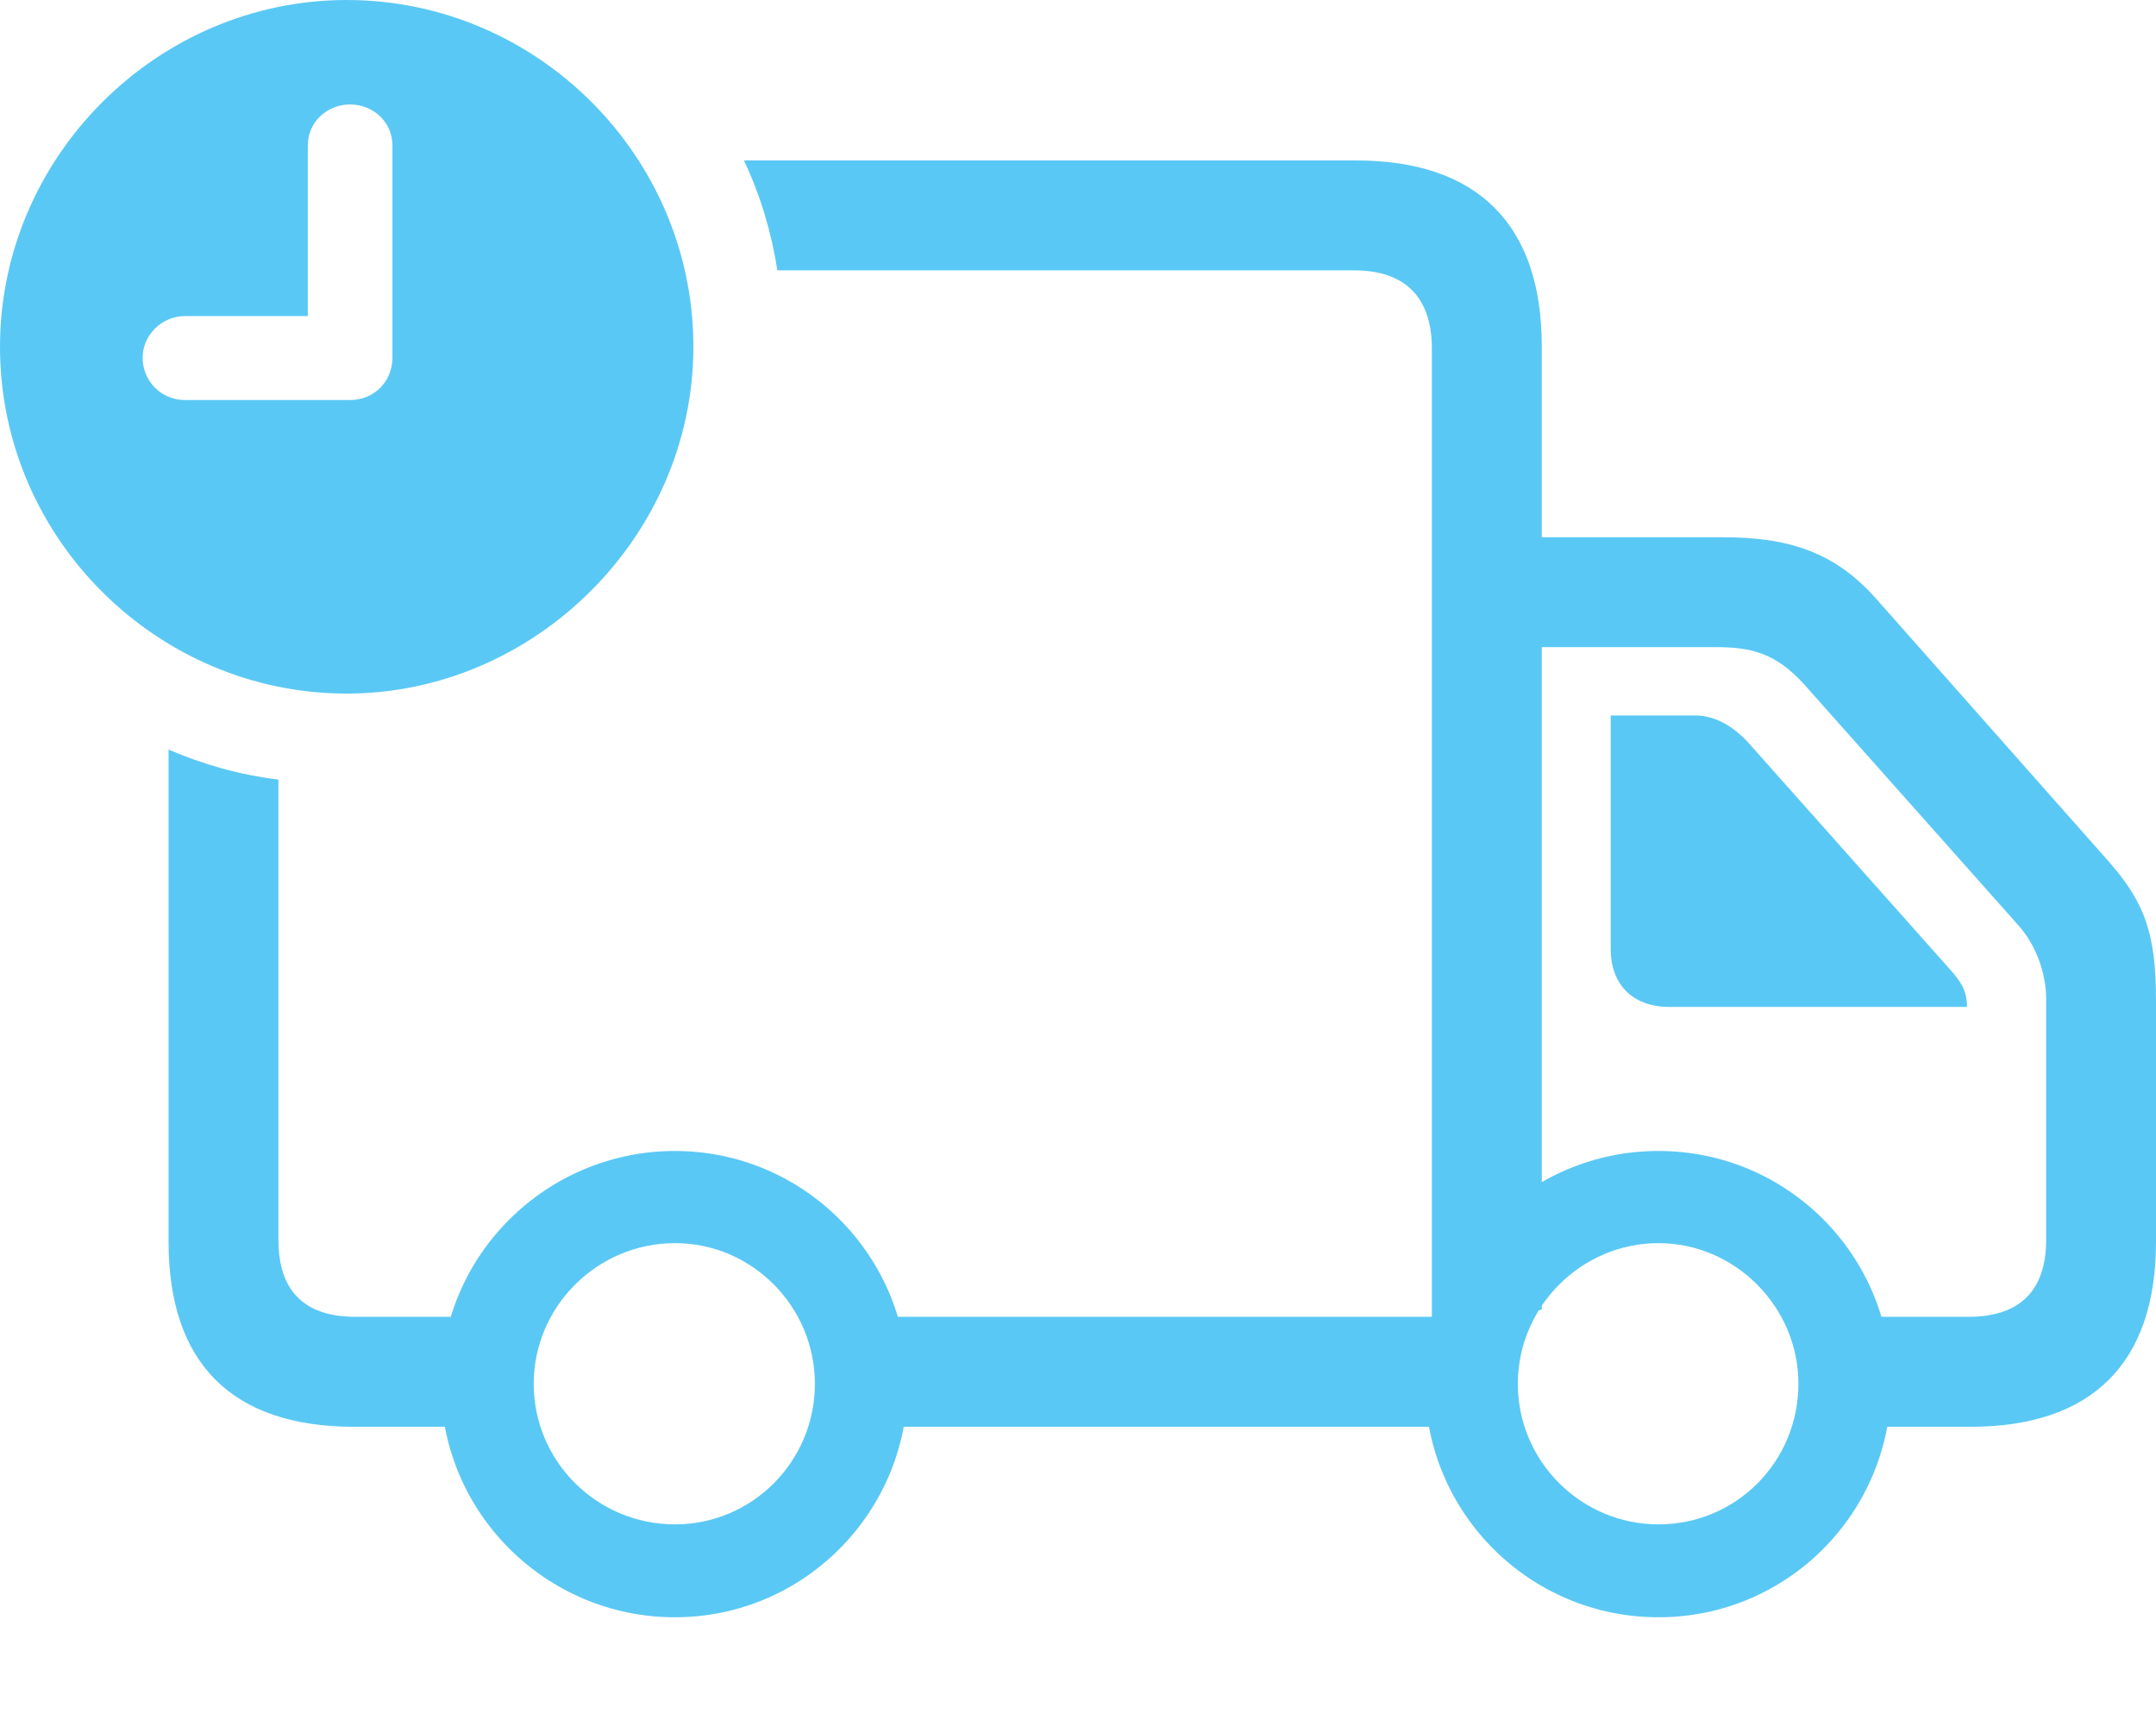 <?xml version="1.0" encoding="UTF-8"?>
<!--Generator: Apple Native CoreSVG 175.5-->
<!DOCTYPE svg
PUBLIC "-//W3C//DTD SVG 1.1//EN"
       "http://www.w3.org/Graphics/SVG/1.1/DTD/svg11.dtd">
<svg version="1.1" xmlns="http://www.w3.org/2000/svg" xmlns:xlink="http://www.w3.org/1999/xlink" width="38.562" height="30.994">
 <g>
  <rect height="30.994" opacity="0" width="38.562" x="0" y="0"/>
  <path d="M15.32 25.513L26.453 25.513L26.453 23.547L15.32 23.547ZM26.502 11.572L30.701 11.572C31.323 11.572 31.763 11.682 32.263 12.231L36.096 16.541C36.426 16.907 36.597 17.419 36.597 17.859L36.597 22.168C36.597 23.084 36.121 23.547 35.205 23.547L33.24 23.547L33.24 25.513L35.242 25.513C37.415 25.513 38.562 24.377 38.562 22.205L38.562 17.895C38.562 16.699 38.367 16.138 37.695 15.381L33.545 10.693C32.825 9.888 32.019 9.607 30.823 9.607L26.502 9.607ZM12.073 28.919C14.368 28.919 16.235 27.051 16.235 24.744C16.235 22.449 14.368 20.581 12.073 20.581C9.766 20.581 7.886 22.449 7.886 24.744C7.886 27.051 9.766 28.919 12.073 28.919ZM12.073 27.258C10.681 27.258 9.546 26.135 9.546 24.744C9.546 23.364 10.681 22.229 12.073 22.229C13.452 22.229 14.575 23.364 14.575 24.744C14.575 26.135 13.452 27.258 12.073 27.258ZM29.663 28.919C31.97 28.919 33.826 27.051 33.826 24.744C33.826 22.449 31.97 20.581 29.663 20.581C27.356 20.581 25.488 22.449 25.488 24.744C25.488 27.051 27.356 28.919 29.663 28.919ZM29.663 27.258C28.284 27.258 27.148 26.135 27.148 24.744C27.148 23.364 28.284 22.229 29.663 22.229C31.03 22.229 32.166 23.364 32.166 24.744C32.166 26.135 31.055 27.258 29.663 27.258ZM3.015 22.205C3.015 24.377 4.15 25.513 6.335 25.513L9.009 25.513L9.009 23.547L6.36 23.547C5.444 23.547 4.98 23.084 4.98 22.168L4.98 13.94C4.285 13.855 3.638 13.672 3.015 13.403ZM24.255 2.869L13.306 2.869C13.599 3.491 13.794 4.138 13.904 4.834L24.219 4.834C25.122 4.834 25.61 5.31 25.61 6.226L25.61 24.121L27.576 23.413L27.576 6.189C27.576 4.016 26.428 2.869 24.255 2.869ZM29.858 18.005L35.181 18.005C35.181 17.712 35.071 17.554 34.888 17.346L31.25 13.257C30.981 12.976 30.664 12.793 30.322 12.793L28.809 12.793L28.809 16.968C28.809 17.615 29.211 18.005 29.858 18.005ZM6.201 12.402C9.558 12.402 12.402 9.595 12.402 6.201C12.402 2.795 9.607 0 6.201 0C2.808 0 0 2.808 0 6.201C0 9.619 2.808 12.402 6.201 12.402ZM3.308 7.153C2.881 7.153 2.551 6.812 2.551 6.396C2.551 5.994 2.893 5.652 3.308 5.652L5.505 5.652L5.505 2.6C5.505 2.185 5.847 1.868 6.262 1.868C6.677 1.868 7.019 2.185 7.019 2.6L7.019 6.396C7.019 6.824 6.689 7.153 6.262 7.153Z" fill="#5ac8f5"/>
 </g>
</svg>
